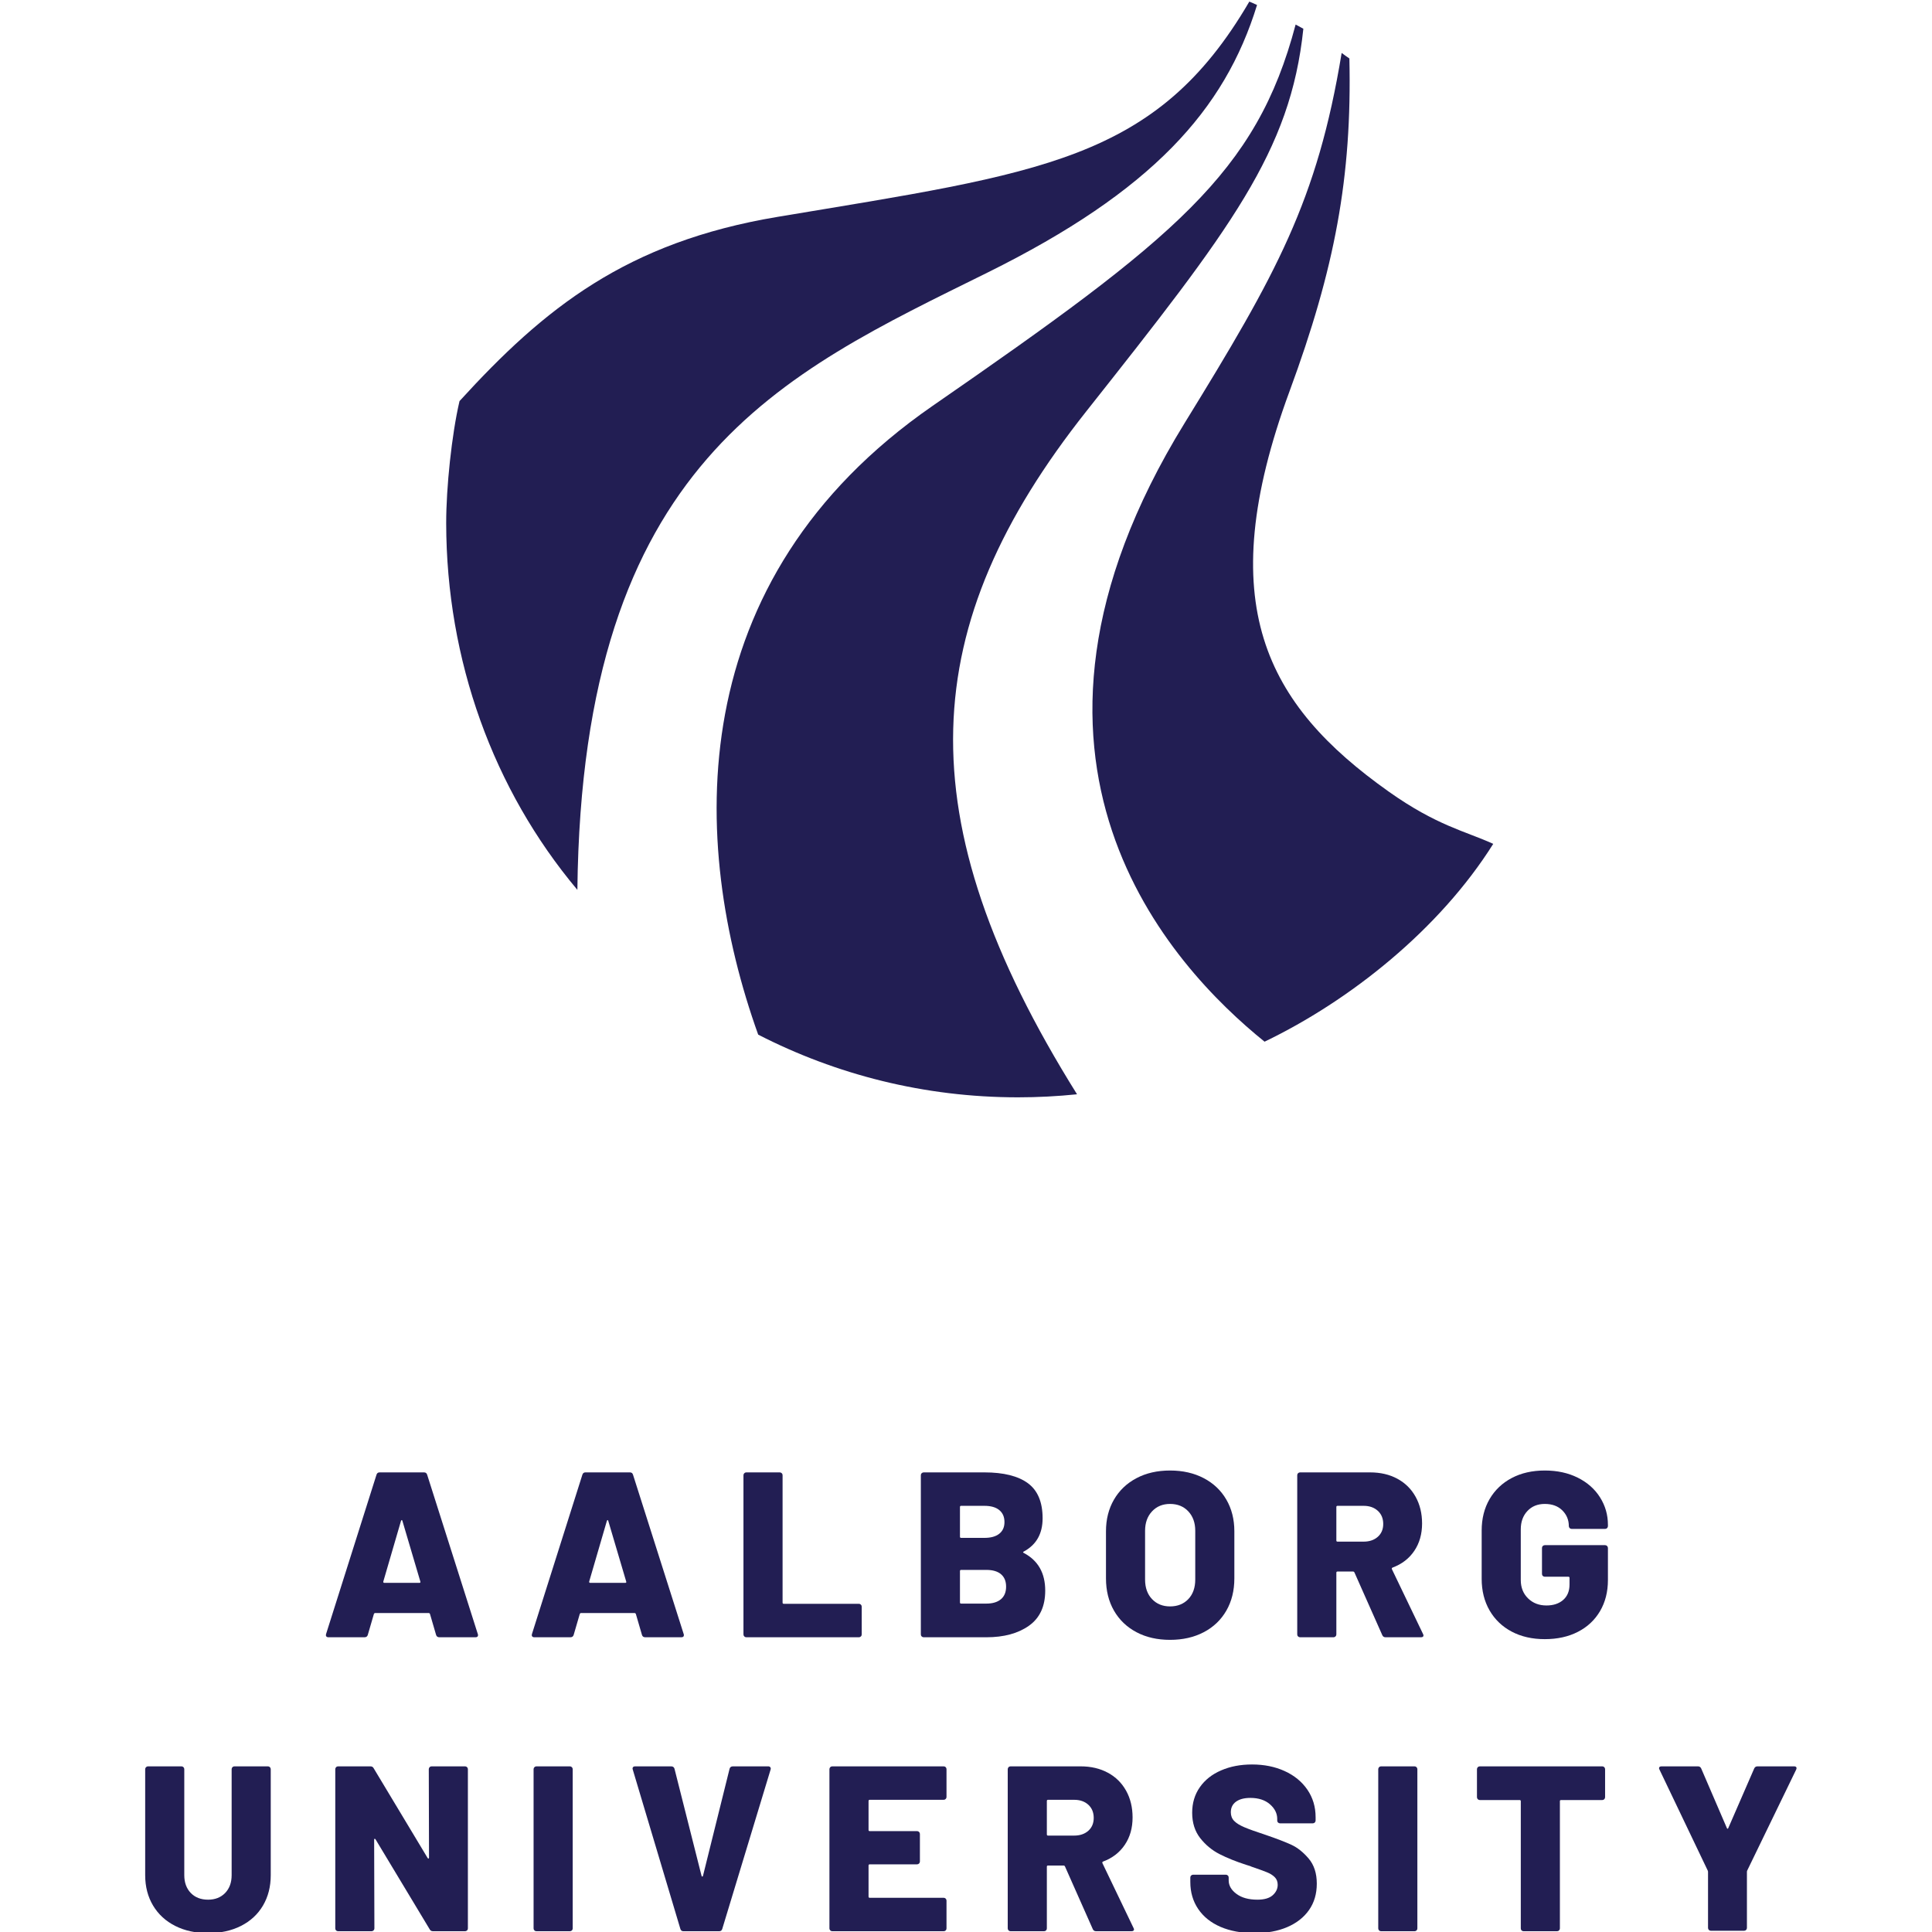 <?xml version="1.0" encoding="UTF-8" standalone="no"?>
<!DOCTYPE svg PUBLIC "-//W3C//DTD SVG 1.1//EN" "http://www.w3.org/Graphics/SVG/1.1/DTD/svg11.dtd">
<svg width="100%" height="100%" viewBox="0 0 395 395" version="1.1" xmlns="http://www.w3.org/2000/svg" xmlns:xlink="http://www.w3.org/1999/xlink" xml:space="preserve" xmlns:serif="http://www.serif.com/" style="fill-rule:evenodd;clip-rule:evenodd;stroke-linejoin:round;stroke-miterlimit:2;">
    <g transform="matrix(0.417,0,0,0.417,-1043.6,19.565)">
        <path d="M2691.05,729.14L2708.26,729.14C2708.72,729.14 2708.87,728.909 2708.72,728.46L2699.94,698.769C2699.86,698.46 2699.74,698.331 2699.59,698.359C2699.44,698.402 2699.32,698.53 2699.24,698.769L2690.58,728.46C2690.5,728.909 2690.66,729.14 2691.05,729.14ZM2716.45,754.671L2713.45,744.378C2713.3,744.081 2713.1,743.929 2712.88,743.929L2686.54,743.929C2686.31,743.929 2686.12,744.081 2685.96,744.378L2682.96,754.671C2682.73,755.429 2682.19,755.82 2681.34,755.82L2663.68,755.82C2663.22,755.82 2662.87,755.679 2662.63,755.409C2662.41,755.152 2662.37,754.749 2662.52,754.198L2687.23,676.128C2687.47,675.37 2687.96,674.98 2688.74,674.98L2710.56,674.98C2711.33,674.98 2711.83,675.37 2712.07,676.128L2736.89,754.198C2736.97,754.351 2737.01,754.55 2737.01,754.78C2737.01,755.468 2736.59,755.82 2735.74,755.82L2718.07,755.82C2717.22,755.82 2716.68,755.429 2716.45,754.671" style="fill:rgb(34,30,83);fill-rule:nonzero;"/>
    </g>
    <g transform="matrix(0.417,0,0,0.417,-1043.6,19.565)">
        <path d="M2791.99,729.14L2809.19,729.14C2809.65,729.14 2809.81,728.909 2809.65,728.46L2800.87,698.769C2800.8,698.46 2800.68,698.331 2800.53,698.359C2800.38,698.402 2800.26,698.53 2800.18,698.769L2791.52,728.46C2791.44,728.909 2791.6,729.14 2791.99,729.14ZM2817.39,754.671L2814.39,744.378C2814.23,744.081 2814.04,743.929 2813.81,743.929L2787.48,743.929C2787.25,743.929 2787.06,744.081 2786.9,744.378L2783.9,754.671C2783.67,755.429 2783.13,755.82 2782.28,755.82L2764.61,755.82C2764.16,755.82 2763.8,755.679 2763.57,755.409C2763.34,755.152 2763.31,754.749 2763.46,754.198L2788.17,676.128C2788.4,675.37 2788.9,674.98 2789.67,674.98L2811.5,674.98C2812.27,674.98 2812.77,675.37 2813,676.128L2837.83,754.198C2837.91,754.351 2837.94,754.55 2837.94,754.78C2837.94,755.468 2837.52,755.82 2836.67,755.82L2819.01,755.82C2818.16,755.82 2817.62,755.429 2817.39,754.671" style="fill:rgb(34,30,83);fill-rule:nonzero;"/>
    </g>
    <g transform="matrix(0.417,0,0,0.417,-1043.6,19.565)">
        <path d="M2867.56,755.409C2867.29,755.152 2867.15,754.82 2867.15,754.429L2867.15,676.37C2867.15,675.98 2867.29,675.652 2867.56,675.39C2867.83,675.12 2868.16,674.98 2868.54,674.98L2884.95,674.98C2885.33,674.98 2885.65,675.12 2885.92,675.39C2886.2,675.652 2886.33,675.98 2886.33,676.37L2886.33,738.851C2886.33,739.23 2886.52,739.409 2886.91,739.409L2923.75,739.409C2924.13,739.409 2924.46,739.55 2924.73,739.82C2925,740.101 2925.13,740.429 2925.13,740.8L2925.13,754.429C2925.13,754.82 2925,755.152 2924.73,755.409C2924.46,755.679 2924.13,755.82 2923.75,755.82L2868.54,755.82C2868.16,755.82 2867.83,755.679 2867.56,755.409" style="fill:rgb(34,30,83);fill-rule:nonzero;"/>
    </g>
    <g transform="matrix(0.417,0,0,0.417,-1043.6,19.565)">
        <path d="M2993.38,737.171C2995.08,735.741 2995.92,733.691 2995.92,730.999C2995.92,728.378 2995.1,726.351 2993.44,724.921C2991.79,723.511 2989.38,722.788 2986.23,722.788L2973.87,722.788C2973.48,722.788 2973.3,722.991 2973.3,723.37L2973.3,738.73C2973.3,739.12 2973.48,739.312 2973.87,739.312L2986.23,739.312C2989.3,739.312 2991.69,738.589 2993.38,737.171ZM2973.3,691.948L2973.3,706.499C2973.3,706.89 2973.48,707.089 2973.87,707.089L2985.3,707.089C2988.46,707.089 2990.88,706.409 2992.57,705.062C2994.27,703.71 2995.12,701.82 2995.12,699.339C2995.12,696.812 2994.27,694.839 2992.57,693.46C2990.88,692.07 2988.46,691.378 2985.3,691.378L2973.87,691.378C2973.48,691.378 2973.3,691.57 2973.3,691.948ZM3004.58,714.472C3011.6,718.171 3015.1,724.339 3015.1,732.948C3015.1,740.652 3012.45,746.39 3007.13,750.159C3001.82,753.929 2994.85,755.82 2986.23,755.82L2955.5,755.82C2955.12,755.82 2954.79,755.679 2954.53,755.409C2954.25,755.152 2954.12,754.82 2954.12,754.429L2954.12,676.37C2954.12,675.98 2954.25,675.652 2954.53,675.39C2954.79,675.12 2955.12,674.98 2955.5,674.98L2985.3,674.98C2994.69,674.98 3001.8,676.761 3006.61,680.288C3011.42,683.831 3013.82,689.57 3013.82,697.499C3013.82,705.038 3010.75,710.472 3004.58,713.788C3004.13,714.011 3004.13,714.241 3004.58,714.472" style="fill:rgb(34,30,83);fill-rule:nonzero;"/>
    </g>
    <g transform="matrix(0.417,0,0,0.417,-1043.6,19.711)">
        <path d="M3085.26,736.758C3087.52,734.379 3088.66,731.168 3088.66,727.168L3088.66,703.258C3088.66,699.34 3087.52,696.168 3085.26,693.738C3082.98,691.308 3080,690.097 3076.3,690.097C3072.68,690.097 3069.74,691.308 3067.47,693.738C3065.2,696.168 3064.06,699.34 3064.06,703.258L3064.06,727.168C3064.06,731.168 3065.2,734.379 3067.47,736.758C3069.74,739.14 3072.68,740.34 3076.3,740.34C3080,740.34 3082.98,739.14 3085.26,736.758ZM3059.85,752.988C3055.11,750.488 3051.43,746.961 3048.81,742.418C3046.2,737.871 3044.89,732.597 3044.89,726.597L3044.89,703.5C3044.89,697.66 3046.2,692.469 3048.81,687.969C3051.43,683.461 3055.11,679.961 3059.85,677.461C3064.58,674.961 3070.06,673.711 3076.3,673.711C3082.54,673.711 3088.04,674.961 3092.82,677.461C3097.59,679.961 3101.28,683.461 3103.9,687.969C3106.52,692.469 3107.83,697.66 3107.83,703.5L3107.83,726.597C3107.83,732.597 3106.52,737.871 3103.9,742.418C3101.28,746.961 3097.59,750.488 3092.82,752.988C3088.04,755.488 3082.54,756.738 3076.3,756.738C3070.06,756.738 3064.58,755.488 3059.85,752.988" style="fill:rgb(34,30,83);fill-rule:nonzero;"/>
    </g>
    <g transform="matrix(0.417,0,0,0.417,-1043.6,19.565)">
        <path d="M3157.84,691.948L3157.84,708.359C3157.84,708.741 3158.02,708.929 3158.41,708.929L3171.23,708.929C3174.08,708.929 3176.38,708.14 3178.16,706.562C3179.93,704.991 3180.82,702.89 3180.82,700.269C3180.82,697.581 3179.93,695.421 3178.16,693.812C3176.38,692.191 3174.08,691.378 3171.23,691.378L3158.41,691.378C3158.02,691.378 3157.84,691.57 3157.84,691.948ZM3180.36,754.78L3166.72,724.062C3166.57,723.749 3166.34,723.589 3166.03,723.589L3158.41,723.589C3158.02,723.589 3157.84,723.788 3157.84,724.179L3157.84,754.429C3157.84,754.82 3157.7,755.152 3157.43,755.409C3157.15,755.679 3156.83,755.82 3156.45,755.82L3140.04,755.82C3139.66,755.82 3139.33,755.679 3139.07,755.409C3138.79,755.152 3138.66,754.82 3138.66,754.429L3138.66,676.37C3138.66,675.98 3138.79,675.652 3139.07,675.39C3139.33,675.12 3139.66,674.98 3140.04,674.98L3174.35,674.98C3179.43,674.98 3183.89,676.011 3187.74,678.089C3191.6,680.179 3194.58,683.12 3196.69,686.929C3198.81,690.741 3199.87,695.12 3199.87,700.038C3199.87,705.191 3198.6,709.671 3196.06,713.441C3193.52,717.21 3189.98,719.941 3185.43,721.64C3185.04,721.8 3184.94,722.062 3185.08,722.441L3200.33,754.198C3200.48,754.511 3200.56,754.749 3200.56,754.902C3200.56,755.511 3200.14,755.82 3199.29,755.82L3181.97,755.82C3181.2,755.82 3180.66,755.468 3180.36,754.78" style="fill:rgb(34,30,83);fill-rule:nonzero;"/>
    </g>
    <g transform="matrix(0.417,0,0,0.417,-1043.6,19.566)">
        <path d="M3243.81,753.047C3239.16,750.586 3235.54,747.117 3232.96,742.656C3230.38,738.176 3229.09,733.027 3229.09,727.176L3229.09,703.508C3229.09,697.656 3230.38,692.516 3232.96,688.086C3235.54,683.656 3239.16,680.207 3243.81,677.746C3248.47,675.285 3253.88,674.059 3260.04,674.059C3266.12,674.059 3271.51,675.227 3276.21,677.578C3280.9,679.918 3284.55,683.137 3287.12,687.227C3289.7,691.309 3290.99,695.797 3290.99,700.727L3290.99,701.309C3290.99,701.695 3290.85,702.016 3290.59,702.277C3290.32,702.559 3289.99,702.688 3289.6,702.688L3273.21,702.688C3272.82,702.688 3272.5,702.559 3272.22,702.277C3271.96,702.016 3271.82,701.695 3271.82,701.309C3271.82,698.297 3270.76,695.738 3268.65,693.625C3266.53,691.508 3263.66,690.445 3260.04,690.445C3256.5,690.445 3253.65,691.606 3251.5,693.926C3249.34,696.227 3248.26,699.238 3248.26,702.926L3248.26,727.746C3248.26,731.438 3249.46,734.445 3251.84,736.758C3254.22,739.078 3257.23,740.227 3260.84,740.227C3264.23,740.227 3266.97,739.328 3269.05,737.516C3271.13,735.695 3272.16,733.176 3272.16,729.945L3272.16,726.715C3272.16,726.328 3271.98,726.137 3271.59,726.137L3260.04,726.137C3259.65,726.137 3259.33,726.008 3259.06,725.738C3258.78,725.465 3258.66,725.137 3258.66,724.758L3258.66,712.047C3258.66,711.656 3258.78,711.336 3259.06,711.067C3259.33,710.797 3259.65,710.656 3260.04,710.656L3289.6,710.656C3289.99,710.656 3290.32,710.797 3290.59,711.067C3290.85,711.336 3290.99,711.656 3290.99,712.047L3290.99,727.746C3290.99,733.527 3289.7,738.606 3287.12,743.008C3284.55,747.375 3280.92,750.777 3276.26,753.156C3271.61,755.547 3266.2,756.738 3260.04,756.738C3253.88,756.738 3248.47,755.508 3243.81,753.047" style="fill:rgb(34,30,83);fill-rule:nonzero;"/>
    </g>
    <g transform="matrix(0.417,0,0,0.417,-1043.6,140.248)">
        <path d="M2588.55,607.941C2583.89,605.59 2580.27,602.262 2577.69,597.961C2575.11,593.64 2573.82,588.68 2573.82,583.051L2573.82,531.082C2573.82,530.699 2573.96,530.379 2574.23,530.109C2574.5,529.832 2574.83,529.699 2575.21,529.699L2591.61,529.699C2592,529.699 2592.32,529.832 2592.59,530.109C2592.86,530.379 2592.99,530.699 2592.99,531.082L2592.99,583.051C2592.99,586.672 2594.06,589.578 2596.17,591.781C2598.29,593.969 2601.12,595.07 2604.66,595.07C2608.12,595.07 2610.91,593.969 2613.03,591.781C2615.15,589.578 2616.21,586.672 2616.21,583.051L2616.21,531.082C2616.21,530.699 2616.34,530.379 2616.62,530.109C2616.88,529.832 2617.21,529.699 2617.59,529.699L2633.99,529.699C2634.38,529.699 2634.7,529.832 2634.98,530.109C2635.24,530.379 2635.38,530.699 2635.38,531.082L2635.38,583.051C2635.38,588.68 2634.11,593.64 2631.57,597.961C2629.03,602.262 2625.42,605.59 2620.77,607.941C2616.11,610.289 2610.74,611.461 2604.66,611.461C2598.58,611.461 2593.21,610.289 2588.55,607.941" style="fill:rgb(34,30,83);fill-rule:nonzero;"/>
    </g>
    <g transform="matrix(0.417,0,0,0.417,-1043.6,139.864)">
        <path d="M2713.28,531.031C2713.54,530.754 2713.87,530.621 2714.25,530.621L2730.66,530.621C2731.04,530.621 2731.36,530.754 2731.64,531.031C2731.91,531.301 2732.04,531.621 2732.04,532.004L2732.04,610.07C2732.04,610.461 2731.91,610.793 2731.64,611.051C2731.36,611.332 2731.04,611.461 2730.66,611.461L2714.95,611.461C2714.17,611.461 2713.64,611.152 2713.33,610.543L2686.77,566.422C2686.62,566.191 2686.46,566.094 2686.3,566.133C2686.15,566.172 2686.08,566.344 2686.08,566.652L2686.2,610.07C2686.2,610.461 2686.06,610.793 2685.79,611.051C2685.51,611.332 2685.19,611.461 2684.81,611.461L2668.4,611.461C2668.02,611.461 2667.69,611.332 2667.43,611.051C2667.15,610.793 2667.02,610.461 2667.02,610.07L2667.02,532.004C2667.02,531.621 2667.15,531.301 2667.43,531.031C2667.69,530.754 2668.02,530.621 2668.4,530.621L2684.23,530.621C2685,530.621 2685.53,530.934 2685.84,531.543L2712.29,575.543C2712.45,575.773 2712.6,575.871 2712.75,575.832C2712.91,575.793 2712.98,575.621 2712.98,575.312L2712.87,532.004C2712.87,531.621 2713,531.301 2713.28,531.031" style="fill:rgb(34,30,83);fill-rule:nonzero;"/>
    </g>
    <g transform="matrix(0.417,0,0,0.417,-1043.6,139.864)">
        <path d="M2764.66,611.051C2764.39,610.793 2764.25,610.461 2764.25,610.07L2764.25,532.004C2764.25,531.621 2764.39,531.301 2764.66,531.031C2764.93,530.754 2765.26,530.621 2765.64,530.621L2782.05,530.621C2782.43,530.621 2782.75,530.754 2783.02,531.031C2783.3,531.301 2783.43,531.621 2783.43,532.004L2783.43,610.07C2783.43,610.461 2783.3,610.793 2783.02,611.051C2782.75,611.332 2782.43,611.461 2782.05,611.461L2765.64,611.461C2765.26,611.461 2764.93,611.332 2764.66,611.051" style="fill:rgb(34,30,83);fill-rule:nonzero;"/>
    </g>
    <g transform="matrix(0.417,0,0,0.417,-1043.6,139.864)">
        <path d="M2836.21,610.301L2812.89,532.242L2812.77,531.773C2812.77,531.012 2813.19,530.621 2814.04,530.621L2831.7,530.621C2832.55,530.621 2833.09,531.012 2833.33,531.773L2846.61,584.332C2846.68,584.551 2846.79,584.672 2846.95,584.672C2847.1,584.672 2847.22,584.551 2847.3,584.332L2860.35,531.773C2860.58,531.012 2861.12,530.621 2861.97,530.621L2879.29,530.621C2879.75,530.621 2880.09,530.773 2880.33,531.082C2880.56,531.402 2880.59,531.773 2880.44,532.242L2856.76,610.301C2856.54,611.07 2856.03,611.461 2855.27,611.461L2837.71,611.461C2836.94,611.461 2836.44,611.07 2836.21,610.301" style="fill:rgb(34,30,83);fill-rule:nonzero;"/>
    </g>
    <g transform="matrix(0.417,0,0,0.417,-1043.6,139.864)">
        <path d="M2966.3,546.613C2966.03,546.883 2965.7,547.023 2965.32,547.023L2929.06,547.023C2928.67,547.023 2928.48,547.223 2928.48,547.602L2928.48,561.812C2928.48,562.191 2928.67,562.371 2929.06,562.371L2952.27,562.371C2952.65,562.371 2952.97,562.512 2953.25,562.781C2953.52,563.062 2953.66,563.383 2953.66,563.762L2953.66,577.281C2953.66,577.672 2953.52,577.992 2953.25,578.254C2952.97,578.531 2952.65,578.66 2952.27,578.66L2929.06,578.66C2928.67,578.66 2928.48,578.863 2928.48,579.242L2928.48,594.48C2928.48,594.871 2928.67,595.062 2929.06,595.062L2965.32,595.062C2965.7,595.062 2966.03,595.203 2966.3,595.461C2966.57,595.73 2966.7,596.062 2966.7,596.453L2966.7,610.07C2966.7,610.461 2966.57,610.793 2966.3,611.051C2966.03,611.332 2965.7,611.461 2965.32,611.461L2910.69,611.461C2910.31,611.461 2909.98,611.332 2909.71,611.051C2909.44,610.793 2909.3,610.461 2909.3,610.07L2909.3,532.004C2909.3,531.621 2909.44,531.301 2909.71,531.031C2909.98,530.754 2910.31,530.621 2910.69,530.621L2965.32,530.621C2965.7,530.621 2966.03,530.754 2966.3,531.031C2966.57,531.301 2966.7,531.621 2966.7,532.004L2966.7,545.633C2966.7,546.031 2966.57,546.352 2966.3,546.613" style="fill:rgb(34,30,83);fill-rule:nonzero;"/>
    </g>
    <g transform="matrix(0.417,0,0,0.417,-1043.6,139.864)">
        <path d="M3015.9,547.602L3015.9,563.992C3015.9,564.383 3016.09,564.57 3016.48,564.57L3029.29,564.57C3032.14,564.57 3034.45,563.781 3036.23,562.211C3037.99,560.633 3038.88,558.531 3038.88,555.91C3038.88,553.211 3037.99,551.062 3036.23,549.441C3034.45,547.82 3032.14,547.023 3029.29,547.023L3016.48,547.023C3016.09,547.023 3015.9,547.223 3015.9,547.602ZM3038.42,610.422L3024.79,579.703C3024.63,579.391 3024.41,579.242 3024.1,579.242L3016.48,579.242C3016.09,579.242 3015.9,579.434 3015.9,579.812L3015.9,610.07C3015.9,610.461 3015.77,610.793 3015.49,611.051C3015.22,611.332 3014.9,611.461 3014.52,611.461L2998.11,611.461C2997.73,611.461 2997.4,611.332 2997.13,611.051C2996.86,610.793 2996.72,610.461 2996.72,610.07L2996.72,532.004C2996.72,531.621 2996.86,531.301 2997.13,531.031C2997.4,530.754 2997.73,530.621 2998.11,530.621L3032.42,530.621C3037.5,530.621 3041.96,531.66 3045.81,533.742C3049.66,535.812 3052.64,538.762 3054.76,542.57C3056.88,546.383 3057.93,550.754 3057.93,555.672C3057.93,560.844 3056.67,565.301 3054.13,569.07C3051.59,572.852 3048.04,575.582 3043.5,577.281C3043.11,577.434 3043,577.711 3043.15,578.094L3058.39,609.844C3058.55,610.152 3058.63,610.383 3058.63,610.543C3058.63,611.152 3058.21,611.461 3057.36,611.461L3040.03,611.461C3039.26,611.461 3038.73,611.113 3038.42,610.422" style="fill:rgb(34,30,83);fill-rule:nonzero;"/>
    </g>
    <g transform="matrix(0.417,0,0,0.417,-1043.6,139.865)">
        <path d="M3101.07,609.328C3096.34,607.289 3092.68,604.359 3090.1,600.547C3087.52,596.726 3086.24,592.328 3086.24,587.316L3086.24,585.129C3086.24,584.746 3086.36,584.418 3086.64,584.148C3086.91,583.879 3087.23,583.738 3087.62,583.738L3103.67,583.738C3104.06,583.738 3104.38,583.879 3104.65,584.148C3104.93,584.418 3105.05,584.746 3105.05,585.129L3105.05,586.508C3105.05,589.047 3106.32,591.269 3108.87,593.148C3111.41,595.047 3114.84,595.988 3119.15,595.988C3122.53,595.988 3125.03,595.25 3126.66,593.789C3128.27,592.328 3129.08,590.629 3129.08,588.707C3129.08,587.168 3128.6,585.918 3127.63,584.949C3126.67,583.988 3125.39,583.18 3123.76,582.527C3122.15,581.867 3119.64,580.969 3116.25,579.808C3115.8,579.578 3115.34,579.406 3114.88,579.297C3114.41,579.18 3113.99,579.047 3113.6,578.898C3108.6,577.277 3104.25,575.527 3100.55,573.637C3096.86,571.746 3093.7,569.129 3091.08,565.789C3088.46,562.43 3087.15,558.289 3087.15,553.367C3087.15,548.598 3088.4,544.418 3090.91,540.84C3093.41,537.258 3096.9,534.5 3101.36,532.59C3105.83,530.648 3110.87,529.699 3116.49,529.699C3122.42,529.699 3127.75,530.769 3132.49,532.93C3137.22,535.09 3140.93,538.117 3143.63,542.047C3146.32,545.988 3147.67,550.476 3147.67,555.566L3147.67,557.18C3147.67,557.566 3147.53,557.898 3147.27,558.156C3147,558.43 3146.67,558.558 3146.28,558.558L3130.23,558.558C3129.85,558.558 3129.52,558.43 3129.25,558.156C3128.98,557.898 3128.85,557.566 3128.85,557.18L3128.85,556.379C3128.85,553.68 3127.65,551.289 3125.27,549.207C3122.88,547.137 3119.68,546.09 3115.68,546.09C3112.68,546.09 3110.33,546.707 3108.64,547.937C3106.94,549.168 3106.1,550.906 3106.1,553.129C3106.1,554.828 3106.64,556.238 3107.71,557.348C3108.79,558.469 3110.46,559.508 3112.74,560.476C3115,561.437 3118.49,562.687 3123.19,564.226C3128.58,566.066 3132.78,567.687 3135.78,569.066C3138.78,570.457 3141.61,572.707 3144.26,575.828C3146.92,578.957 3148.25,583.058 3148.25,588.129C3148.25,593.129 3146.98,597.449 3144.44,601.058C3141.9,604.687 3138.33,607.469 3133.75,609.437C3129.17,611.398 3123.84,612.379 3117.76,612.379C3111.37,612.379 3105.81,611.359 3101.07,609.328" style="fill:rgb(34,30,83);fill-rule:nonzero;"/>
    </g>
    <g transform="matrix(0.417,0,0,0.417,-1043.6,139.864)">
        <path d="M3178.79,611.051C3178.52,610.793 3178.38,610.461 3178.38,610.07L3178.38,532.004C3178.38,531.621 3178.52,531.301 3178.79,531.031C3179.06,530.754 3179.39,530.621 3179.77,530.621L3196.18,530.621C3196.56,530.621 3196.88,530.754 3197.15,531.031C3197.43,531.301 3197.56,531.621 3197.56,532.004L3197.56,610.07C3197.56,610.461 3197.43,610.793 3197.15,611.051C3196.88,611.332 3196.56,611.461 3196.18,611.461L3179.77,611.461C3179.39,611.461 3179.06,611.332 3178.79,611.051" style="fill:rgb(34,30,83);fill-rule:nonzero;"/>
    </g>
    <g transform="matrix(0.417,0,0,0.417,-1043.6,139.864)">
        <path d="M3289.2,531.031C3289.47,531.301 3289.6,531.621 3289.6,532.004L3289.6,545.754C3289.6,546.133 3289.47,546.461 3289.2,546.73C3288.93,547.004 3288.61,547.141 3288.22,547.141L3268.01,547.141C3267.62,547.141 3267.44,547.332 3267.44,547.711L3267.44,610.07C3267.44,610.461 3267.3,610.793 3267.03,611.051C3266.76,611.332 3266.43,611.461 3266.05,611.461L3249.65,611.461C3249.26,611.461 3248.94,611.332 3248.67,611.051C3248.39,610.793 3248.27,610.461 3248.27,610.07L3248.27,547.711C3248.27,547.332 3248.07,547.141 3247.68,547.141L3228.17,547.141C3227.78,547.141 3227.46,547.004 3227.18,546.73C3226.92,546.461 3226.78,546.133 3226.78,545.754L3226.78,532.004C3226.78,531.621 3226.92,531.301 3227.18,531.031C3227.46,530.754 3227.78,530.621 3228.17,530.621L3288.22,530.621C3288.61,530.621 3288.93,530.754 3289.2,531.031" style="fill:rgb(34,30,83);fill-rule:nonzero;"/>
    </g>
    <g transform="matrix(0.417,0,0,0.417,-1043.6,139.767)">
        <path d="M3340.48,611.063C3340.21,610.793 3340.07,610.454 3340.07,610.075L3340.07,582.704C3340.07,582.403 3340.03,582.165 3339.96,582.024L3316.28,532.473C3316.13,532.153 3316.05,531.934 3316.05,531.774C3316.05,531.165 3316.48,530.852 3317.33,530.852L3335.11,530.852C3335.87,530.852 3336.42,531.204 3336.72,531.891L3349.31,561.114C3349.55,561.575 3349.78,561.575 3350,561.114L3362.71,531.891C3363.02,531.204 3363.56,530.852 3364.33,530.852L3382.23,530.852C3382.77,530.852 3383.13,530.985 3383.33,531.262C3383.52,531.532 3383.5,531.934 3383.27,532.473L3359.24,582.024C3359.17,582.165 3359.14,582.403 3359.14,582.704L3359.14,610.075C3359.14,610.454 3359,610.793 3358.73,611.063C3358.45,611.325 3358.13,611.461 3357.75,611.461L3341.46,611.461C3341.08,611.461 3340.75,611.325 3340.48,611.063" style="fill:rgb(34,30,83);fill-rule:nonzero;"/>
    </g>
    <g transform="matrix(0.417,0,0,0.417,-1043.6,-392.736)">
        <path d="M3234.76,1355.55C3220.94,1349.26 3207.06,1346.63 3183.46,1329.89C3123.44,1287.32 3096.43,1238.02 3134.87,1133.69C3157.05,1073.52 3165.54,1028.87 3164.23,970.481C3163.42,969.911 3161.13,968.351 3160.44,967.781C3148.48,1040.34 3128.47,1076.12 3083.46,1149.22C2981.57,1314.69 3077.37,1415.98 3122.64,1452.54C3164.55,1432.4 3208.41,1397.48 3234.76,1355.55" style="fill:rgb(34,30,83);fill-rule:nonzero;"/>
    </g>
    <g transform="matrix(0.417,0,0,0.417,-1043.6,-387.164)">
        <path d="M3035.2,1130.17C3106.25,1040.4 3135.37,1002.82 3141.66,942.538C3140.85,942.098 3138.67,940.928 3137.87,940.488C3118.63,1013.34 3078.8,1045.18 2959.92,1127.42C2836.31,1212.92 2840.69,1341.74 2874.37,1435.72C2912.59,1455.33 2955.84,1466.46 3001.73,1466.46C3011.51,1466.46 3021.17,1465.95 3030.7,1464.97C2945.69,1328.97 2952.33,1234.89 3035.2,1130.17" style="fill:rgb(34,30,83);fill-rule:nonzero;"/>
    </g>
    <g transform="matrix(0.417,0,0,0.417,-1043.6,-434.331)">
        <path d="M2986.79,1175.21C3067.41,1135.29 3103.15,1095.44 3118.95,1044.01C3118.25,1043.66 3115.19,1042.3 3115.17,1042.34C3069.52,1120.58 3012.84,1126.34 2883.87,1147.89C2809.8,1160.27 2769.5,1192.62 2727.94,1238.21C2724.1,1254.56 2721.38,1280.72 2721.4,1298.1C2721.5,1365.25 2744.43,1428.67 2785.72,1477.85C2788.03,1267.71 2886.08,1225.08 2986.79,1175.21" style="fill:rgb(34,30,83);fill-rule:nonzero;"/>
    </g>
</svg>
